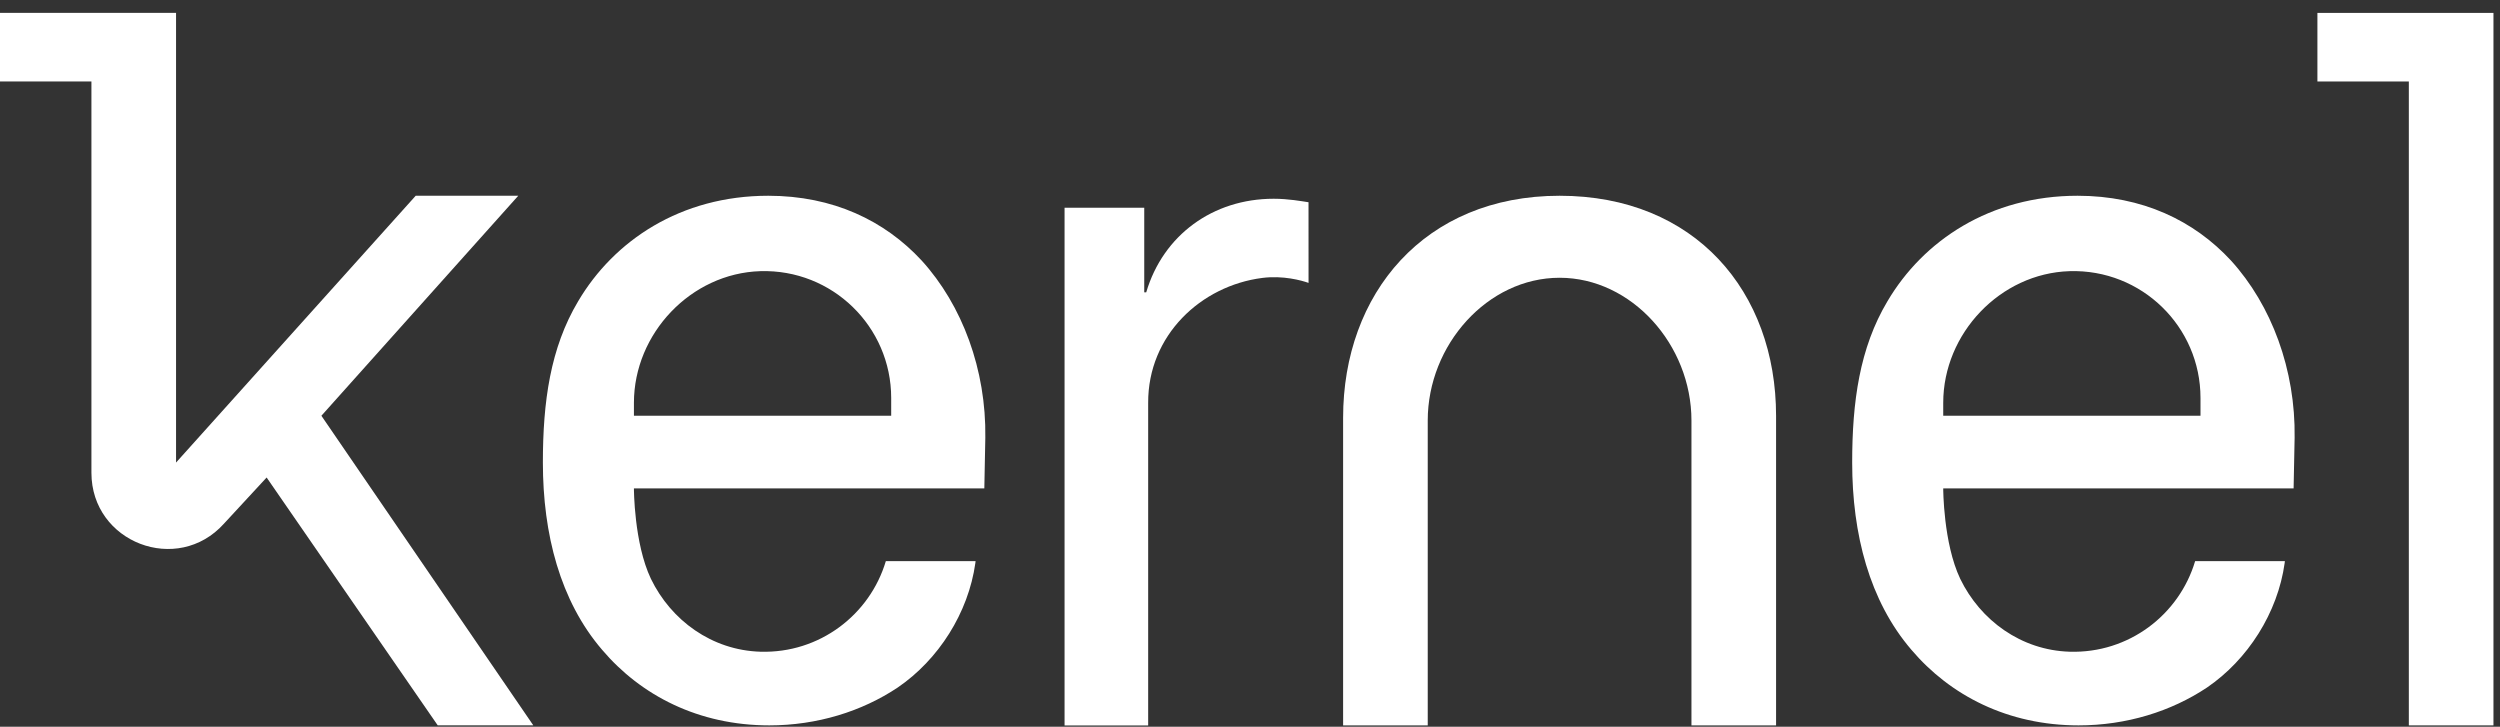 <svg width="86" height="25" viewBox="0 0 86 25" fill="none" xmlns="http://www.w3.org/2000/svg">
<rect x="0" y="0" width="86" height="25" fill="#333333" stroke="none"/>
<path fill-rule="evenodd" clip-rule="evenodd" d="M36.621 7.145H39.362V10.056H39.43C40.012 8.087 41.725 6.837 43.814 6.837C44.327 6.837 44.773 6.922 45.013 6.957L45.014 9.732C44.775 9.646 44.134 9.469 43.42 9.561C41.319 9.831 39.488 11.528 39.497 13.858V24.955H36.621V7.145Z" fill="white"/>
<path fill-rule="evenodd" clip-rule="evenodd" d="M21.807 13.857C21.807 11.47 23.77 9.401 26.155 9.328C28.628 9.252 30.657 11.234 30.657 13.69V14.302H21.807V13.857ZM30.473 19.302C29.924 21.146 28.192 22.481 26.155 22.419C24.487 22.368 23.085 21.341 22.392 19.912C21.806 18.68 21.807 16.802 21.807 16.802H33.861V16.802L33.895 15.056C33.929 12.727 33.107 10.501 31.703 8.96C30.436 7.59 28.655 6.734 26.429 6.734C23.415 6.734 21.121 8.275 19.888 10.364C18.929 11.973 18.675 13.823 18.675 15.912C18.675 18.377 19.271 20.672 20.71 22.35C22.046 23.925 24.032 24.953 26.463 24.953C28.107 24.953 29.648 24.473 30.881 23.651C32.285 22.693 33.312 21.083 33.552 19.371L33.56 19.302H30.473Z" fill="white"/>
<path fill-rule="evenodd" clip-rule="evenodd" d="M66.847 13.857C66.847 11.47 68.81 9.401 71.195 9.328C73.668 9.252 75.697 11.234 75.697 13.69V14.302H66.847V13.857ZM75.513 19.302C74.964 21.146 73.232 22.481 71.195 22.419C69.527 22.368 68.125 21.341 67.432 19.912C66.846 18.68 66.847 16.802 66.847 16.802H78.9C78.9 16.802 78.9 16.802 78.9 16.802L78.935 15.056C78.969 12.727 78.147 10.501 76.743 8.96C75.476 7.59 73.695 6.734 71.469 6.734C68.456 6.734 66.161 8.275 64.928 10.364C63.969 11.973 63.715 13.823 63.715 15.912C63.715 18.377 64.311 20.672 65.75 22.35C67.086 23.925 69.073 24.953 71.503 24.953C73.147 24.953 74.688 24.473 75.921 23.651C77.325 22.693 78.353 21.083 78.592 19.371L78.6 19.302H75.513Z" fill="white"/>
<path fill-rule="evenodd" clip-rule="evenodd" d="M11.056 14.302L17.828 6.734H14.3L6.056 15.912V2.803V0.443H0V2.803H3.145V16.264C3.145 18.663 6.104 19.797 7.707 18.011L9.172 16.426L15.057 24.951H18.345L11.056 14.302Z" fill="white"/>
<path fill-rule="evenodd" clip-rule="evenodd" d="M79.719 0.444V2.803L82.864 2.803V24.953H85.775V0.546V0.444L79.719 0.444Z" fill="white"/>
<path fill-rule="evenodd" clip-rule="evenodd" d="M53.65 6.734C48.995 6.734 46.203 10.107 46.203 14.371V24.953H49.114V14.466C49.114 11.863 51.172 9.555 53.65 9.555C56.129 9.555 58.186 11.863 58.186 14.466V24.953H61.097V14.308C61.097 10.028 58.305 6.734 53.65 6.734Z" fill="white"/>
</svg>
